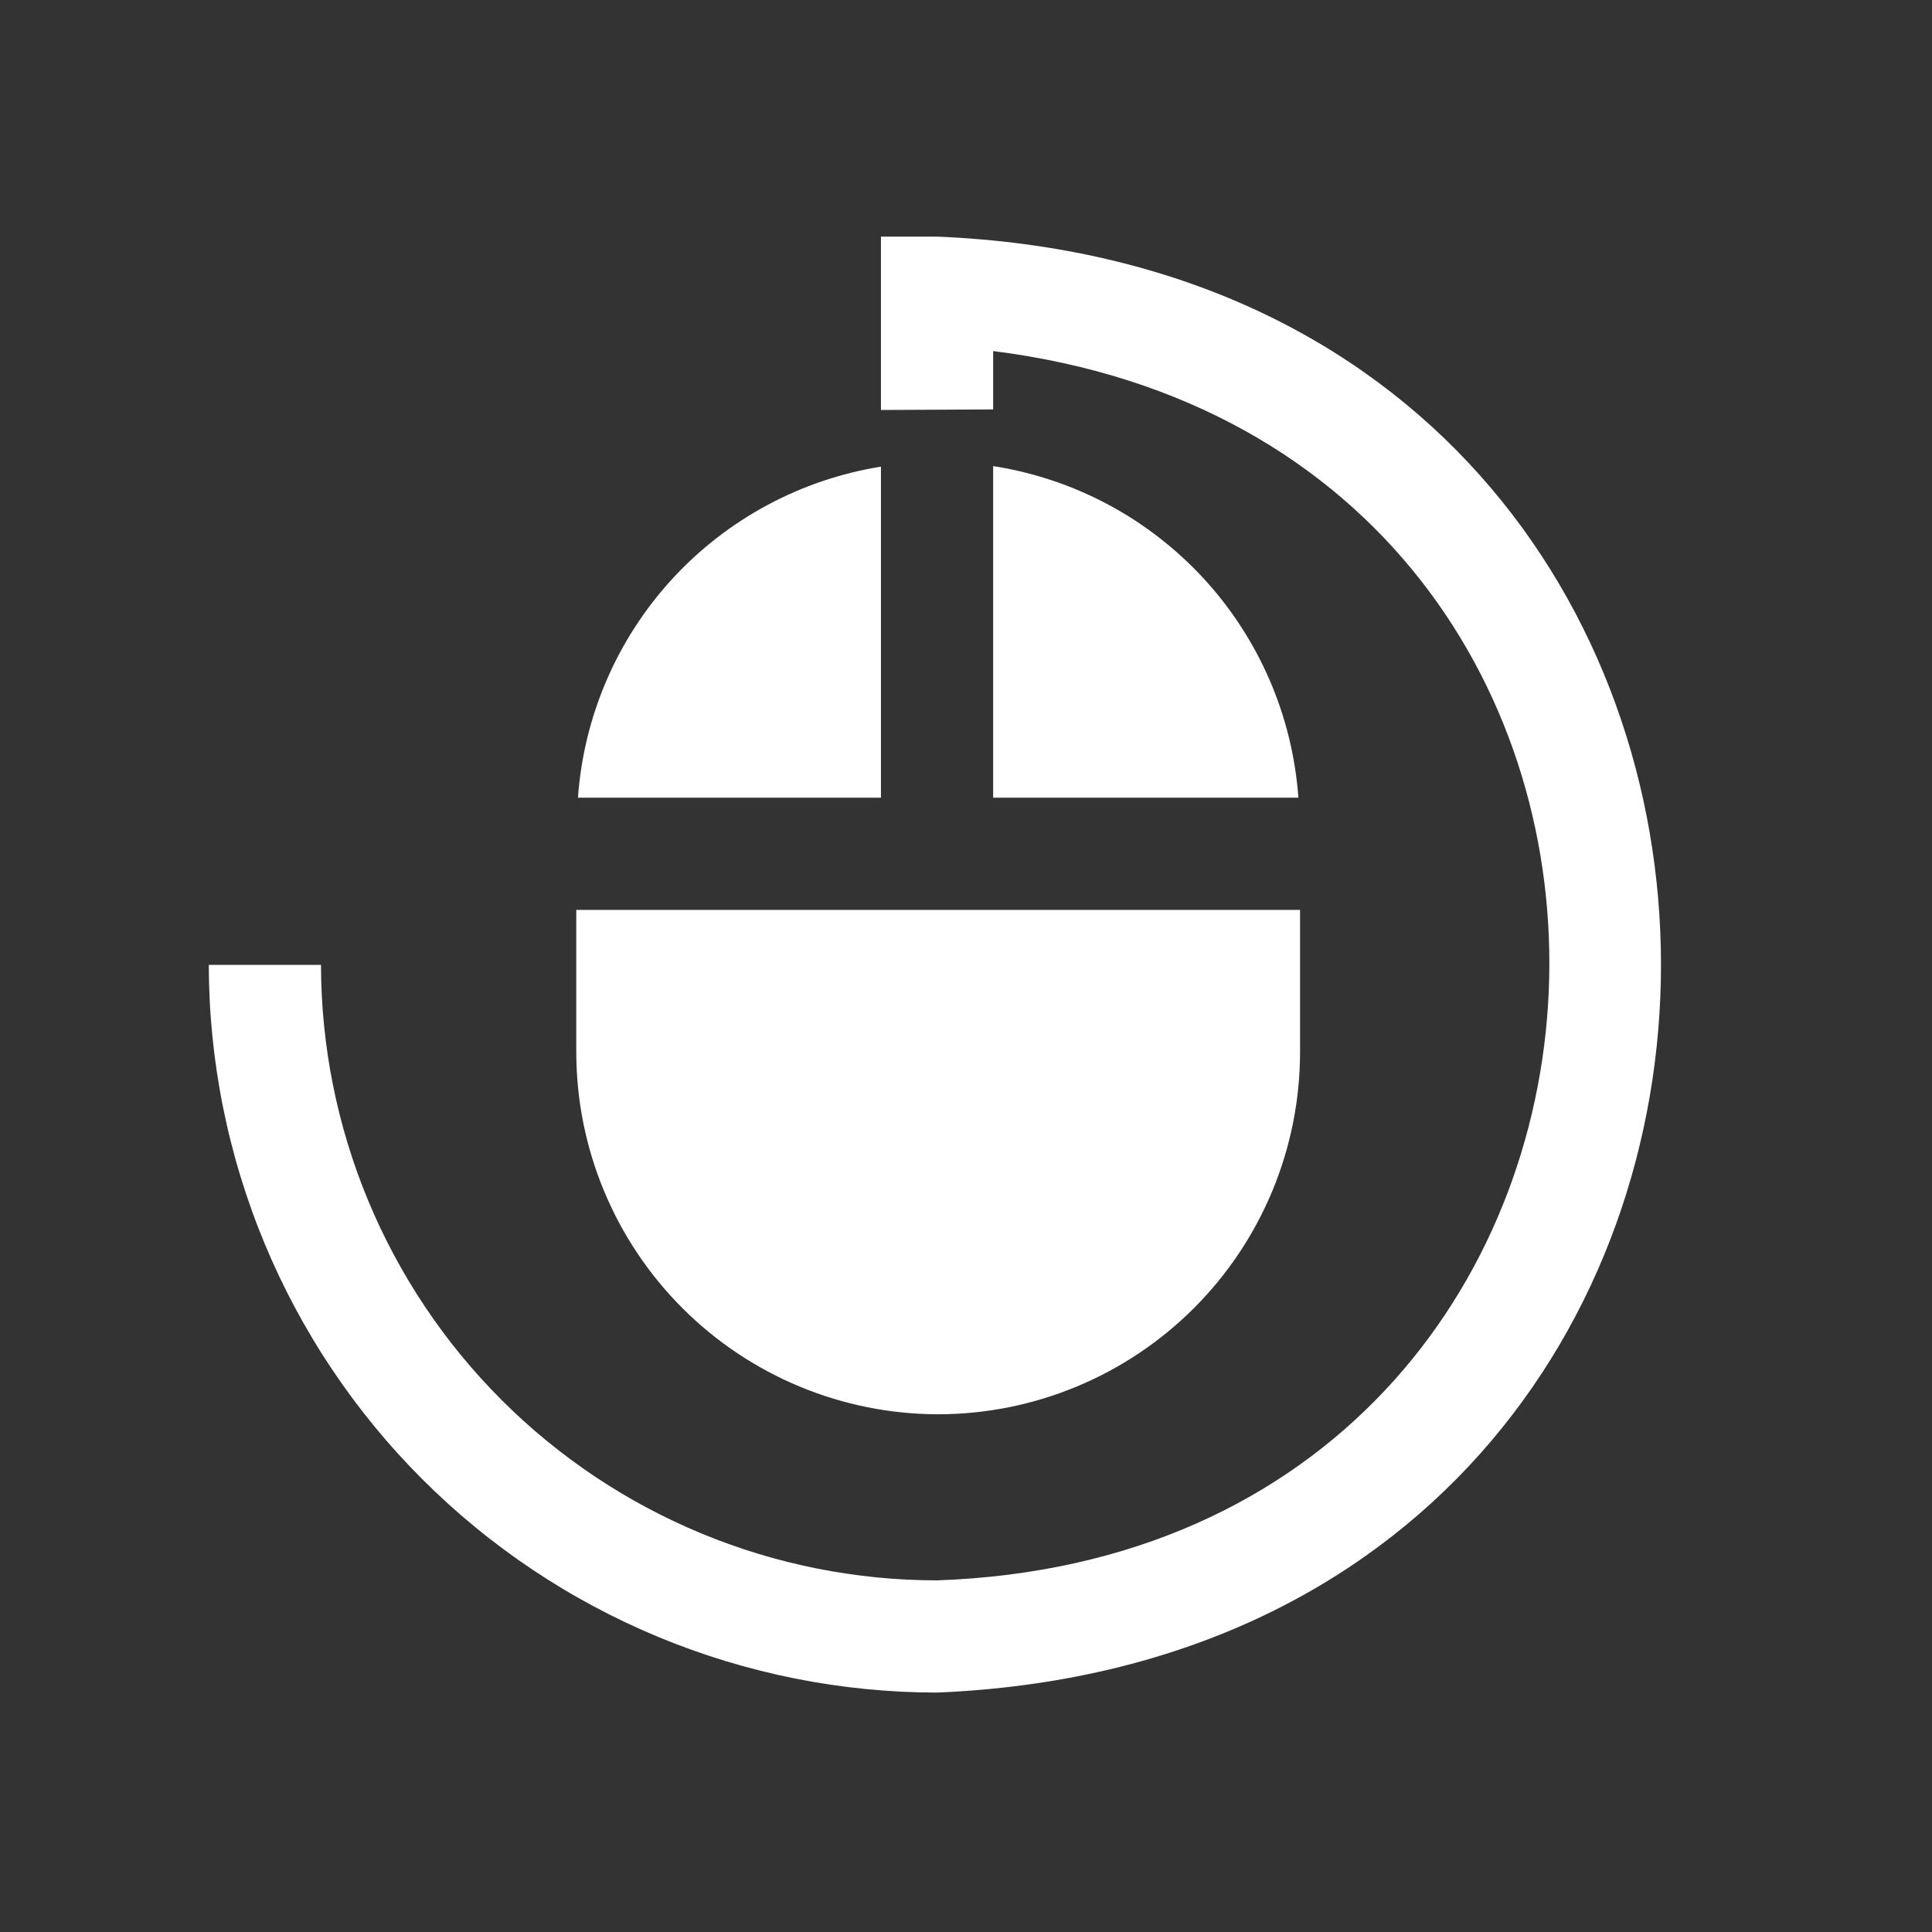 <svg xmlns="http://www.w3.org/2000/svg" xmlns:xlink="http://www.w3.org/1999/xlink" width="500" zoomAndPan="magnify" viewBox="0 0 375 375" height="500" preserveAspectRatio="xMidYMid meet" version="1.0"><rect x="0" y="0" width="375" height="375" fill="#333333" stroke="none"/><defs><g/><clipPath id="c312c038f5"><path d="M 40.523 45.047 L 323 45.047 L 323 329 L 40.523 329 Z M 40.523 45.047 " clip-rule="nonzero"/></clipPath><clipPath id="befef42db0"><path d="M 0.078 2 L 51 2 L 51 9 L 0.078 9 Z M 0.078 2 " clip-rule="nonzero"/></clipPath><clipPath id="2ac7552dd3"><rect x="0" width="52" y="0" height="10"/></clipPath></defs><g clip-path="url(#c312c038f5)"><path fill="#ffffff" d="M 170.992 154.828 L 112.184 154.828 C 112.32 152.875 112.543 150.93 112.844 148.992 C 113.145 147.059 113.527 145.137 113.992 143.234 C 114.453 141.332 114.996 139.449 115.617 137.594 C 116.238 135.734 116.934 133.906 117.707 132.105 C 118.48 130.305 119.328 128.539 120.25 126.812 C 121.172 125.082 122.164 123.395 123.227 121.75 C 124.293 120.105 125.422 118.508 126.617 116.957 C 127.816 115.406 129.074 113.906 130.398 112.461 C 131.723 111.016 133.102 109.629 134.539 108.301 C 135.98 106.969 137.473 105.703 139.016 104.5 C 140.562 103.293 142.156 102.156 143.797 101.086 C 145.438 100.016 147.117 99.016 148.844 98.086 C 150.566 97.156 152.328 96.301 154.125 95.52 C 155.922 94.734 157.746 94.031 159.602 93.402 C 161.457 92.773 163.336 92.223 165.238 91.75 C 167.137 91.277 169.055 90.887 170.992 90.574 Z M 192.77 90.469 L 192.77 154.828 L 252.016 154.828 C 251.875 152.867 251.648 150.91 251.344 148.965 C 251.039 147.023 250.652 145.094 250.188 143.18 C 249.719 141.27 249.172 139.379 248.547 137.516 C 247.918 135.648 247.215 133.812 246.434 132.004 C 245.652 130.195 244.797 128.426 243.867 126.691 C 242.938 124.957 241.938 123.262 240.867 121.613 C 239.793 119.961 238.656 118.359 237.449 116.801 C 236.242 115.246 234.973 113.746 233.637 112.297 C 232.305 110.848 230.914 109.461 229.465 108.129 C 228.012 106.797 226.508 105.527 224.953 104.324 C 223.395 103.117 221.793 101.98 220.141 100.91 C 218.488 99.84 216.793 98.844 215.055 97.914 C 213.32 96.988 211.547 96.133 209.738 95.355 C 207.934 94.578 206.094 93.875 204.227 93.254 C 202.359 92.629 200.473 92.086 198.559 91.617 C 196.645 91.152 194.715 90.77 192.77 90.469 Z M 182.098 274.512 C 183.246 274.512 184.395 274.48 185.543 274.422 C 186.691 274.367 187.836 274.281 188.98 274.164 C 190.125 274.051 191.266 273.91 192.402 273.738 C 193.535 273.57 194.668 273.371 195.797 273.148 C 196.922 272.922 198.043 272.668 199.156 272.387 C 200.273 272.109 201.379 271.801 202.477 271.465 C 203.578 271.133 204.668 270.77 205.75 270.383 C 206.832 269.992 207.902 269.578 208.965 269.141 C 210.023 268.699 211.074 268.23 212.113 267.742 C 213.152 267.25 214.176 266.73 215.191 266.188 C 216.203 265.648 217.203 265.082 218.188 264.488 C 219.176 263.898 220.145 263.281 221.098 262.645 C 222.055 262.004 222.992 261.344 223.918 260.66 C 224.84 259.973 225.746 259.266 226.633 258.539 C 227.52 257.809 228.391 257.059 229.242 256.285 C 230.094 255.516 230.926 254.723 231.738 253.91 C 232.551 253.098 233.344 252.266 234.113 251.414 C 234.887 250.562 235.637 249.691 236.367 248.805 C 237.094 247.918 237.801 247.012 238.488 246.09 C 239.172 245.164 239.832 244.227 240.473 243.27 C 241.109 242.316 241.727 241.348 242.316 240.359 C 242.91 239.375 243.477 238.375 244.016 237.363 C 244.559 236.348 245.078 235.324 245.57 234.285 C 246.059 233.246 246.527 232.195 246.969 231.137 C 247.406 230.074 247.82 229.004 248.211 227.922 C 248.598 226.84 248.961 225.75 249.293 224.648 C 249.629 223.551 249.938 222.445 250.215 221.328 C 250.496 220.215 250.75 219.094 250.977 217.969 C 251.199 216.84 251.398 215.707 251.566 214.574 C 251.738 213.438 251.879 212.297 251.992 211.152 C 252.109 210.008 252.195 208.863 252.25 207.715 C 252.309 206.566 252.34 205.418 252.34 204.27 L 252.34 176.609 L 111.855 176.609 L 111.855 204.27 C 111.859 205.418 111.887 206.566 111.945 207.715 C 112.004 208.863 112.09 210.008 112.203 211.152 C 112.316 212.297 112.461 213.438 112.629 214.574 C 112.801 215.707 112.996 216.84 113.223 217.969 C 113.449 219.094 113.699 220.215 113.98 221.328 C 114.262 222.445 114.57 223.551 114.902 224.648 C 115.238 225.75 115.598 226.84 115.988 227.922 C 116.375 229.004 116.789 230.074 117.23 231.137 C 117.672 232.195 118.137 233.246 118.629 234.285 C 119.121 235.324 119.637 236.348 120.18 237.363 C 120.723 238.375 121.289 239.375 121.879 240.359 C 122.473 241.348 123.086 242.316 123.727 243.27 C 124.363 244.227 125.027 245.164 125.711 246.09 C 126.395 247.012 127.102 247.918 127.832 248.805 C 128.562 249.691 129.312 250.562 130.082 251.414 C 130.855 252.266 131.648 253.098 132.461 253.91 C 133.273 254.723 134.105 255.516 134.957 256.285 C 135.809 257.059 136.676 257.809 137.566 258.539 C 138.453 259.266 139.359 259.973 140.281 260.66 C 141.203 261.344 142.145 262.004 143.098 262.645 C 144.055 263.281 145.023 263.898 146.008 264.488 C 146.996 265.082 147.992 265.648 149.008 266.188 C 150.02 266.73 151.047 267.25 152.086 267.742 C 153.121 268.23 154.172 268.699 155.234 269.141 C 156.297 269.578 157.367 269.992 158.449 270.383 C 159.531 270.77 160.621 271.133 161.719 271.465 C 162.82 271.801 163.926 272.109 165.039 272.387 C 166.156 272.668 167.277 272.922 168.402 273.148 C 169.527 273.371 170.66 273.57 171.797 273.738 C 172.934 273.91 174.074 274.051 175.219 274.164 C 176.359 274.281 177.508 274.367 178.652 274.422 C 179.801 274.48 180.949 274.512 182.098 274.512 Z M 181.883 45.926 L 170.992 45.926 L 170.992 79.578 L 192.77 79.469 L 192.77 68.141 C 342.84 87.008 333.898 301.414 181.879 306.75 C 179.926 306.746 177.969 306.699 176.016 306.602 C 174.062 306.508 172.113 306.363 170.168 306.172 C 168.223 305.977 166.281 305.738 164.348 305.449 C 162.41 305.164 160.484 304.828 158.566 304.449 C 156.648 304.066 154.742 303.637 152.844 303.16 C 150.949 302.688 149.062 302.164 147.191 301.598 C 145.32 301.031 143.465 300.418 141.625 299.758 C 139.781 299.098 137.957 298.395 136.152 297.648 C 134.344 296.898 132.559 296.105 130.789 295.27 C 129.02 294.434 127.273 293.555 125.551 292.633 C 123.824 291.715 122.125 290.75 120.445 289.746 C 118.77 288.738 117.117 287.695 115.488 286.609 C 113.863 285.523 112.266 284.398 110.695 283.23 C 109.121 282.066 107.582 280.867 106.07 279.625 C 104.555 278.387 103.074 277.109 101.625 275.797 C 100.176 274.484 98.762 273.137 97.375 271.754 C 95.992 270.371 94.645 268.957 93.332 267.508 C 92.016 266.059 90.738 264.578 89.496 263.07 C 88.254 261.559 87.051 260.016 85.887 258.445 C 84.719 256.875 83.594 255.277 82.504 253.652 C 81.418 252.027 80.371 250.379 79.363 248.699 C 78.359 247.023 77.395 245.324 76.469 243.598 C 75.547 241.875 74.668 240.129 73.828 238.363 C 72.992 236.594 72.199 234.809 71.449 233.004 C 70.699 231.195 69.992 229.371 69.332 227.531 C 68.672 225.691 68.059 223.836 67.488 221.965 C 66.918 220.094 66.395 218.211 65.918 216.312 C 65.441 214.418 65.012 212.508 64.629 210.594 C 64.242 208.676 63.906 206.75 63.617 204.812 C 63.328 202.879 63.09 200.941 62.895 198.992 C 62.699 197.047 62.555 195.098 62.457 193.145 C 62.359 191.191 62.309 189.238 62.305 187.281 L 40.523 187.281 C 40.527 189.594 40.59 191.902 40.707 194.211 C 40.82 196.523 40.996 198.828 41.223 201.125 C 41.453 203.426 41.738 205.719 42.082 208.008 C 42.426 210.293 42.82 212.57 43.277 214.836 C 43.73 217.105 44.238 219.359 44.805 221.602 C 45.367 223.84 45.984 226.07 46.66 228.281 C 47.332 230.492 48.059 232.684 48.84 234.859 C 49.621 237.039 50.457 239.191 51.344 241.328 C 52.23 243.461 53.168 245.574 54.156 247.664 C 55.148 249.754 56.188 251.816 57.281 253.855 C 58.371 255.891 59.512 257.902 60.703 259.883 C 61.891 261.867 63.129 263.816 64.414 265.738 C 65.703 267.66 67.035 269.551 68.41 271.406 C 69.789 273.262 71.211 275.082 72.68 276.871 C 74.148 278.656 75.656 280.406 77.211 282.117 C 78.766 283.828 80.359 285.504 81.996 287.137 C 83.629 288.77 85.305 290.363 87.016 291.914 C 88.73 293.469 90.48 294.977 92.27 296.441 C 94.055 297.91 95.879 299.332 97.734 300.707 C 99.594 302.086 101.484 303.414 103.406 304.699 C 105.328 305.984 107.281 307.219 109.262 308.406 C 111.246 309.598 113.258 310.734 115.297 311.824 C 117.336 312.914 119.398 313.953 121.488 314.941 C 123.578 315.93 125.691 316.867 127.828 317.754 C 129.961 318.637 132.117 319.469 134.297 320.25 C 136.473 321.027 138.664 321.754 140.879 322.426 C 143.09 323.098 145.316 323.715 147.559 324.277 C 149.801 324.84 152.059 325.348 154.324 325.801 C 156.59 326.25 158.867 326.648 161.156 326.988 C 163.441 327.328 165.734 327.613 168.035 327.84 C 170.336 328.066 172.641 328.238 174.949 328.355 C 177.258 328.469 179.57 328.527 181.883 328.527 C 369.328 320.742 369.141 53.648 181.883 45.926 Z M 181.883 45.926 " fill-opacity="1" fill-rule="nonzero"/></g><g transform="matrix(1, 0, 0, 1, 154, 211)"><g clip-path="url(#2ac7552dd3)"><g clip-path="url(#befef42db0)"><g fill="#ffffff" fill-opacity="1"><g transform="translate(0.108, 7.255)"><g><path d="M 3.141 0 L 2.828 -1.016 L 1.281 -1.016 L 0.969 0 L 0 0 L 1.5 -4.281 L 2.609 -4.281 L 4.125 0 Z M 2.625 -1.766 C 2.332 -2.691 2.164 -3.211 2.125 -3.328 C 2.094 -3.453 2.07 -3.547 2.062 -3.609 C 2 -3.367 1.816 -2.754 1.516 -1.766 Z M 2.625 -1.766 "/></g></g><g transform="translate(4.231, 7.255)"><g><path d="M 3.297 -3.266 L 3.297 -2.812 L 2.797 -2.672 C 2.891 -2.523 2.938 -2.363 2.938 -2.188 C 2.938 -1.832 2.812 -1.555 2.562 -1.359 C 2.32 -1.172 1.984 -1.078 1.547 -1.078 L 1.391 -1.078 L 1.266 -1.094 C 1.172 -1.031 1.125 -0.953 1.125 -0.859 C 1.125 -0.734 1.285 -0.672 1.609 -0.672 L 2.172 -0.672 C 2.523 -0.672 2.797 -0.594 2.984 -0.438 C 3.172 -0.289 3.266 -0.066 3.266 0.234 C 3.266 0.609 3.102 0.898 2.781 1.109 C 2.469 1.328 2.016 1.438 1.422 1.438 C 0.961 1.438 0.613 1.352 0.375 1.188 C 0.133 1.031 0.016 0.812 0.016 0.531 C 0.016 0.332 0.078 0.164 0.203 0.031 C 0.328 -0.094 0.504 -0.188 0.734 -0.25 C 0.648 -0.281 0.57 -0.336 0.5 -0.422 C 0.438 -0.516 0.406 -0.613 0.406 -0.719 C 0.406 -0.844 0.438 -0.945 0.5 -1.031 C 0.57 -1.113 0.676 -1.191 0.812 -1.266 C 0.645 -1.336 0.508 -1.457 0.406 -1.625 C 0.312 -1.789 0.266 -1.984 0.266 -2.203 C 0.266 -2.555 0.379 -2.828 0.609 -3.016 C 0.836 -3.211 1.164 -3.312 1.594 -3.312 C 1.688 -3.312 1.797 -3.301 1.922 -3.281 C 2.047 -3.27 2.129 -3.266 2.172 -3.266 Z M 0.781 0.453 C 0.781 0.578 0.836 0.676 0.953 0.75 C 1.078 0.82 1.242 0.859 1.453 0.859 C 1.773 0.859 2.023 0.812 2.203 0.719 C 2.391 0.633 2.484 0.516 2.484 0.359 C 2.484 0.242 2.426 0.16 2.312 0.109 C 2.207 0.066 2.047 0.047 1.828 0.047 L 1.359 0.047 C 1.191 0.047 1.051 0.082 0.938 0.156 C 0.832 0.227 0.781 0.328 0.781 0.453 Z M 1.109 -2.188 C 1.109 -2.008 1.148 -1.867 1.234 -1.766 C 1.316 -1.672 1.438 -1.625 1.594 -1.625 C 1.758 -1.625 1.879 -1.672 1.953 -1.766 C 2.035 -1.867 2.078 -2.008 2.078 -2.188 C 2.078 -2.582 1.914 -2.781 1.594 -2.781 C 1.27 -2.781 1.109 -2.582 1.109 -2.188 Z M 1.109 -2.188 "/></g></g><g transform="translate(7.606, 7.255)"><g><path d="M 2.281 -3.312 C 2.406 -3.312 2.504 -3.305 2.578 -3.297 L 2.516 -2.453 C 2.441 -2.473 2.352 -2.484 2.25 -2.484 C 1.969 -2.484 1.75 -2.41 1.594 -2.266 C 1.438 -2.117 1.359 -1.914 1.359 -1.656 L 1.359 0 L 0.469 0 L 0.469 -3.266 L 1.141 -3.266 L 1.266 -2.703 L 1.312 -2.703 C 1.414 -2.891 1.551 -3.035 1.719 -3.141 C 1.895 -3.254 2.082 -3.312 2.281 -3.312 Z M 2.281 -3.312 "/></g></g><g transform="translate(10.32, 7.255)"><g><path d="M 1.812 -2.688 C 1.625 -2.688 1.477 -2.625 1.375 -2.5 C 1.27 -2.383 1.207 -2.219 1.188 -2 L 2.438 -2 C 2.438 -2.219 2.379 -2.383 2.266 -2.5 C 2.148 -2.625 2 -2.688 1.812 -2.688 Z M 1.938 0.062 C 1.414 0.062 1.004 -0.082 0.703 -0.375 C 0.41 -0.664 0.266 -1.078 0.266 -1.609 C 0.266 -2.148 0.398 -2.566 0.672 -2.859 C 0.953 -3.16 1.332 -3.312 1.812 -3.312 C 2.27 -3.312 2.625 -3.18 2.875 -2.922 C 3.133 -2.66 3.266 -2.301 3.266 -1.844 L 3.266 -1.406 L 1.172 -1.406 C 1.18 -1.156 1.254 -0.957 1.391 -0.812 C 1.535 -0.676 1.734 -0.609 1.984 -0.609 C 2.18 -0.609 2.363 -0.625 2.531 -0.656 C 2.707 -0.695 2.895 -0.766 3.094 -0.859 L 3.094 -0.172 C 2.938 -0.098 2.77 -0.039 2.594 0 C 2.414 0.039 2.195 0.062 1.938 0.062 Z M 1.938 0.062 "/></g></g><g transform="translate(13.85, 7.255)"><g><path d="M 3.297 -3.266 L 3.297 -2.812 L 2.797 -2.672 C 2.891 -2.523 2.938 -2.363 2.938 -2.188 C 2.938 -1.832 2.812 -1.555 2.562 -1.359 C 2.32 -1.172 1.984 -1.078 1.547 -1.078 L 1.391 -1.078 L 1.266 -1.094 C 1.172 -1.031 1.125 -0.953 1.125 -0.859 C 1.125 -0.734 1.285 -0.672 1.609 -0.672 L 2.172 -0.672 C 2.523 -0.672 2.797 -0.594 2.984 -0.438 C 3.172 -0.289 3.266 -0.066 3.266 0.234 C 3.266 0.609 3.102 0.898 2.781 1.109 C 2.469 1.328 2.016 1.438 1.422 1.438 C 0.961 1.438 0.613 1.352 0.375 1.188 C 0.133 1.031 0.016 0.812 0.016 0.531 C 0.016 0.332 0.078 0.164 0.203 0.031 C 0.328 -0.094 0.504 -0.188 0.734 -0.25 C 0.648 -0.281 0.57 -0.336 0.5 -0.422 C 0.438 -0.516 0.406 -0.613 0.406 -0.719 C 0.406 -0.844 0.438 -0.945 0.5 -1.031 C 0.57 -1.113 0.676 -1.191 0.812 -1.266 C 0.645 -1.336 0.508 -1.457 0.406 -1.625 C 0.312 -1.789 0.266 -1.984 0.266 -2.203 C 0.266 -2.555 0.379 -2.828 0.609 -3.016 C 0.836 -3.211 1.164 -3.312 1.594 -3.312 C 1.688 -3.312 1.797 -3.301 1.922 -3.281 C 2.047 -3.27 2.129 -3.266 2.172 -3.266 Z M 0.781 0.453 C 0.781 0.578 0.836 0.676 0.953 0.75 C 1.078 0.82 1.242 0.859 1.453 0.859 C 1.773 0.859 2.023 0.812 2.203 0.719 C 2.391 0.633 2.484 0.516 2.484 0.359 C 2.484 0.242 2.426 0.16 2.312 0.109 C 2.207 0.066 2.047 0.047 1.828 0.047 L 1.359 0.047 C 1.191 0.047 1.051 0.082 0.938 0.156 C 0.832 0.227 0.781 0.328 0.781 0.453 Z M 1.109 -2.188 C 1.109 -2.008 1.148 -1.867 1.234 -1.766 C 1.316 -1.672 1.438 -1.625 1.594 -1.625 C 1.758 -1.625 1.879 -1.672 1.953 -1.766 C 2.035 -1.867 2.078 -2.008 2.078 -2.188 C 2.078 -2.582 1.914 -2.781 1.594 -2.781 C 1.27 -2.781 1.109 -2.582 1.109 -2.188 Z M 1.109 -2.188 "/></g></g><g transform="translate(17.226, 7.255)"><g><path d="M 2.531 0 L 2.359 -0.438 L 2.344 -0.438 C 2.188 -0.25 2.031 -0.117 1.875 -0.047 C 1.719 0.023 1.516 0.062 1.266 0.062 C 0.953 0.062 0.703 -0.023 0.516 -0.203 C 0.336 -0.391 0.25 -0.645 0.25 -0.969 C 0.25 -1.32 0.367 -1.578 0.609 -1.734 C 0.848 -1.898 1.211 -1.992 1.703 -2.016 L 2.266 -2.031 L 2.266 -2.172 C 2.266 -2.504 2.098 -2.672 1.766 -2.672 C 1.504 -2.672 1.195 -2.594 0.844 -2.438 L 0.547 -3.031 C 0.922 -3.227 1.336 -3.328 1.797 -3.328 C 2.234 -3.328 2.566 -3.227 2.797 -3.031 C 3.035 -2.844 3.156 -2.555 3.156 -2.172 L 3.156 0 Z M 2.266 -1.516 L 1.922 -1.5 C 1.672 -1.488 1.477 -1.441 1.344 -1.359 C 1.219 -1.273 1.156 -1.145 1.156 -0.969 C 1.156 -0.719 1.301 -0.594 1.594 -0.594 C 1.801 -0.594 1.961 -0.648 2.078 -0.766 C 2.203 -0.891 2.266 -1.047 2.266 -1.234 Z M 2.266 -1.516 "/></g></g><g transform="translate(20.835, 7.255)"><g><path d="M 2.281 -3.312 C 2.406 -3.312 2.504 -3.305 2.578 -3.297 L 2.516 -2.453 C 2.441 -2.473 2.352 -2.484 2.25 -2.484 C 1.969 -2.484 1.75 -2.41 1.594 -2.266 C 1.438 -2.117 1.359 -1.914 1.359 -1.656 L 1.359 0 L 0.469 0 L 0.469 -3.266 L 1.141 -3.266 L 1.266 -2.703 L 1.312 -2.703 C 1.414 -2.891 1.551 -3.035 1.719 -3.141 C 1.895 -3.254 2.082 -3.312 2.281 -3.312 Z M 2.281 -3.312 "/></g></g><g transform="translate(23.549, 7.255)"><g/></g><g transform="translate(25.101, 7.255)"><g><path d="M 2.781 0 L 2.656 -0.422 L 2.609 -0.422 C 2.516 -0.266 2.379 -0.145 2.203 -0.062 C 2.023 0.02 1.828 0.062 1.609 0.062 C 1.223 0.062 0.93 -0.039 0.734 -0.25 C 0.547 -0.457 0.453 -0.754 0.453 -1.141 L 0.453 -3.266 L 1.344 -3.266 L 1.344 -1.359 C 1.344 -1.117 1.383 -0.941 1.469 -0.828 C 1.551 -0.711 1.68 -0.656 1.859 -0.656 C 2.109 -0.656 2.285 -0.734 2.391 -0.891 C 2.504 -1.055 2.562 -1.332 2.562 -1.719 L 2.562 -3.266 L 3.453 -3.266 L 3.453 0 Z M 2.781 0 "/></g></g><g transform="translate(29.028, 7.255)"><g><path d="M 3.469 0 L 2.578 0 L 2.578 -1.906 C 2.578 -2.133 2.535 -2.305 2.453 -2.422 C 2.367 -2.547 2.238 -2.609 2.062 -2.609 C 1.812 -2.609 1.629 -2.523 1.516 -2.359 C 1.41 -2.191 1.359 -1.914 1.359 -1.531 L 1.359 0 L 0.469 0 L 0.469 -3.266 L 1.141 -3.266 L 1.266 -2.844 L 1.312 -2.844 C 1.414 -3 1.551 -3.113 1.719 -3.188 C 1.895 -3.27 2.094 -3.312 2.312 -3.312 C 2.695 -3.312 2.984 -3.207 3.172 -3 C 3.367 -2.801 3.469 -2.508 3.469 -2.125 Z M 3.469 0 "/></g></g><g transform="translate(32.955, 7.255)"><g/></g><g transform="translate(34.507, 7.255)"><g><path d="M 1.844 -0.656 C 2 -0.656 2.188 -0.688 2.406 -0.75 L 2.406 -0.094 C 2.176 0.008 1.898 0.062 1.578 0.062 C 1.223 0.062 0.961 -0.023 0.797 -0.203 C 0.641 -0.391 0.562 -0.66 0.562 -1.016 L 0.562 -2.594 L 0.141 -2.594 L 0.141 -2.969 L 0.625 -3.266 L 0.891 -3.953 L 1.453 -3.953 L 1.453 -3.266 L 2.359 -3.266 L 2.359 -2.594 L 1.453 -2.594 L 1.453 -1.016 C 1.453 -0.891 1.488 -0.797 1.562 -0.734 C 1.633 -0.68 1.727 -0.656 1.844 -0.656 Z M 1.844 -0.656 "/></g></g><g transform="translate(37.101, 7.255)"><g><path d="M 1.359 0 L 0.469 0 L 0.469 -3.266 L 1.359 -3.266 Z M 0.422 -3.609 L 0.422 -3.703 C 0.754 -4.086 0.984 -4.379 1.109 -4.578 L 2.109 -4.578 L 2.109 -4.516 C 2.004 -4.41 1.828 -4.258 1.578 -4.062 C 1.336 -3.863 1.148 -3.711 1.016 -3.609 Z M 0.422 -3.609 "/></g></g><g transform="translate(38.925, 7.255)"><g><path d="M 1.844 -0.656 C 2 -0.656 2.188 -0.688 2.406 -0.75 L 2.406 -0.094 C 2.176 0.008 1.898 0.062 1.578 0.062 C 1.223 0.062 0.961 -0.023 0.797 -0.203 C 0.641 -0.391 0.562 -0.66 0.562 -1.016 L 0.562 -2.594 L 0.141 -2.594 L 0.141 -2.969 L 0.625 -3.266 L 0.891 -3.953 L 1.453 -3.953 L 1.453 -3.266 L 2.359 -3.266 L 2.359 -2.594 L 1.453 -2.594 L 1.453 -1.016 C 1.453 -0.891 1.488 -0.797 1.562 -0.734 C 1.633 -0.68 1.727 -0.656 1.844 -0.656 Z M 1.844 -0.656 "/></g></g><g transform="translate(41.518, 7.255)"><g><path d="M 2.781 0 L 2.656 -0.422 L 2.609 -0.422 C 2.516 -0.266 2.379 -0.145 2.203 -0.062 C 2.023 0.02 1.828 0.062 1.609 0.062 C 1.223 0.062 0.93 -0.039 0.734 -0.25 C 0.547 -0.457 0.453 -0.754 0.453 -1.141 L 0.453 -3.266 L 1.344 -3.266 L 1.344 -1.359 C 1.344 -1.117 1.383 -0.941 1.469 -0.828 C 1.551 -0.711 1.68 -0.656 1.859 -0.656 C 2.109 -0.656 2.285 -0.734 2.391 -0.891 C 2.504 -1.055 2.562 -1.332 2.562 -1.719 L 2.562 -3.266 L 3.453 -3.266 L 3.453 0 Z M 2.781 0 "/></g></g><g transform="translate(45.446, 7.255)"><g><path d="M 1.359 0 L 0.469 0 L 0.469 -4.531 L 1.359 -4.531 Z M 1.359 0 "/></g></g><g transform="translate(47.269, 7.255)"><g><path d="M 1.172 -1.641 C 1.172 -1.316 1.223 -1.07 1.328 -0.906 C 1.441 -0.738 1.613 -0.656 1.844 -0.656 C 2.082 -0.656 2.254 -0.734 2.359 -0.891 C 2.461 -1.055 2.516 -1.305 2.516 -1.641 C 2.516 -1.961 2.461 -2.203 2.359 -2.359 C 2.254 -2.523 2.082 -2.609 1.844 -2.609 C 1.602 -2.609 1.43 -2.523 1.328 -2.359 C 1.223 -2.203 1.172 -1.961 1.172 -1.641 Z M 3.422 -1.641 C 3.422 -1.109 3.281 -0.691 3 -0.391 C 2.727 -0.086 2.344 0.062 1.844 0.062 C 1.531 0.062 1.254 -0.004 1.016 -0.141 C 0.773 -0.285 0.586 -0.484 0.453 -0.734 C 0.328 -0.992 0.266 -1.297 0.266 -1.641 C 0.266 -2.172 0.406 -2.582 0.688 -2.875 C 0.969 -3.164 1.359 -3.312 1.859 -3.312 C 2.172 -3.312 2.445 -3.242 2.688 -3.109 C 2.926 -2.973 3.109 -2.773 3.234 -2.516 C 3.359 -2.266 3.422 -1.973 3.422 -1.641 Z M 3.422 -1.641 "/></g></g></g></g></g></g></svg>